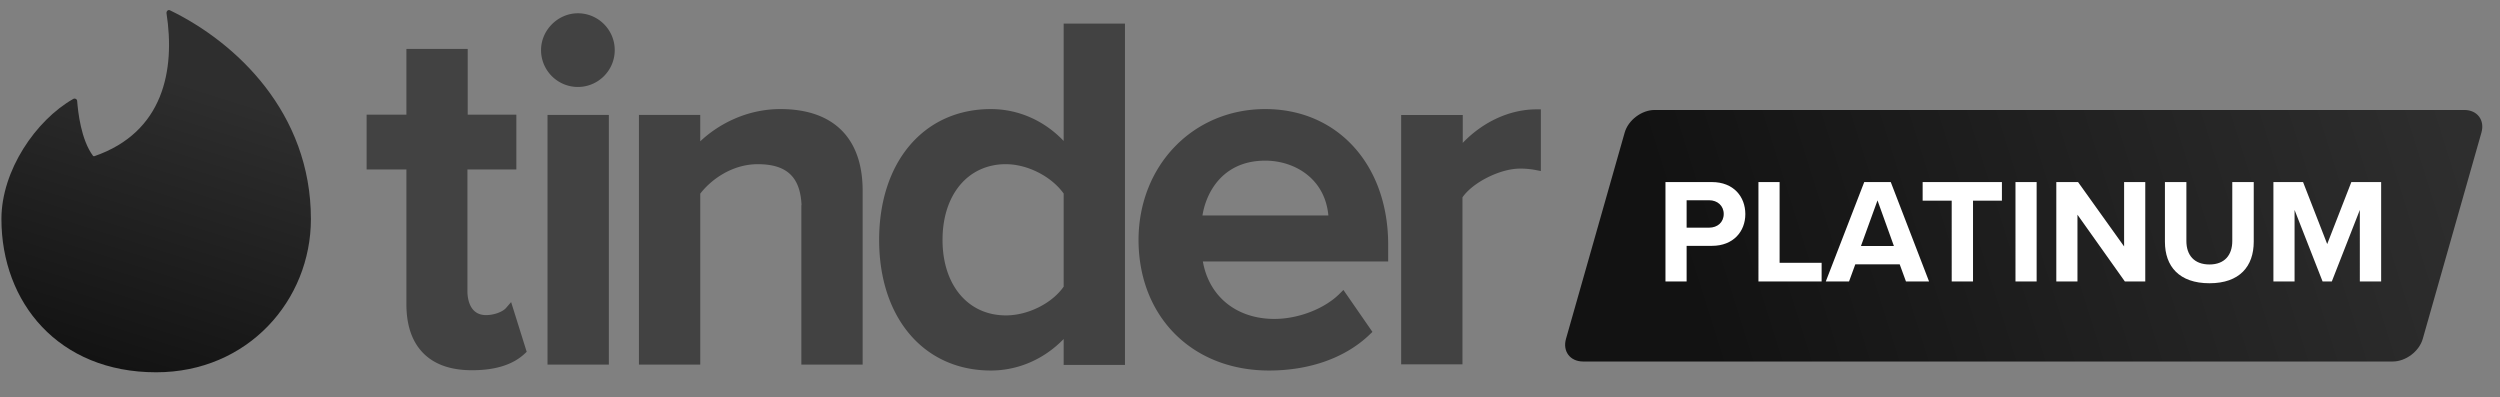 <svg xmlns="http://www.w3.org/2000/svg" width="151" height="24" viewBox="0 0 151 24"><rect x="0" y="0" width="151" height="24" fill="#808080" stroke="none"/><defs><linearGradient id="a" x1="51.634%" x2="29.369%" y1="17.649%" y2="100%"><stop offset="0%" stop-color="#2E2E2E"/><stop offset="0%" stop-color="#2E2E2E"/><stop offset="100%" stop-color="#121212"/></linearGradient><linearGradient id="b" x1="100%" x2="12.03%" y1="46.239%" y2="53.761%"><stop offset="0%" stop-color="#2E2E2E"/><stop offset="100%" stop-color="#121212"/></linearGradient></defs><g fill="none" fill-rule="evenodd"><path fill="url(#a)" d="M5.693 8.936C9.877 7.494 10.59 3.738 10.055.284c0-.125.107-.214.214-.16 4.005 1.94 8.51 6.195 8.51 12.604 0 4.914-3.81 9.258-9.347 9.258-5.91 0-9.346-4.22-9.346-9.258 0-2.937 2.082-5.964 4.326-7.245.106-.072.249 0 .249.124.053.659.231 2.332.961 3.311.018.018.054.018.071.018z" transform="translate(0 .5)"/><path fill="url(#b)" d="M98.13 7.51c.214-.755 1.027-1.368 1.813-1.368h48.9c.787 0 1.25.614 1.035 1.368l-3.543 12.456c-.215.756-1.028 1.369-1.813 1.369h-48.9c-.787 0-1.25-.615-1.036-1.369L98.13 7.51z" transform="translate(0 .5)"/><path fill="#424242" d="M67.948 1.425v20.616h-3.703v-1.565c-1.178 1.217-2.746 1.903-4.397 1.903-4.036 0-6.748-3.17-6.748-7.887 0-4.728 2.712-7.904 6.748-7.904 1.66 0 3.227.694 4.397 1.926V1.425h3.703zm8.474 5.163c4.371 0 7.424 3.367 7.424 8.19v1.014H72.653c.37 2.12 2.036 3.471 4.32 3.471 1.447 0 3.03-.612 3.942-1.524l.227-.226 1.753 2.533-.164.157c-1.456 1.403-3.615 2.176-6.078 2.176-4.643 0-7.886-3.25-7.886-7.905.019-4.496 3.31-7.886 7.655-7.886zM28.25 2.956v3.97h2.938v3.311h-2.955v7.353c0 .338.08 1.442 1.121 1.442.524 0 1.024-.216 1.205-.424l.313-.362.941 3.003-.122.114c-.706.662-1.768.998-3.156.998h-.05c-1.248 0-2.224-.34-2.899-1.01-.69-.684-1.039-1.686-1.039-2.978v-8.136h-2.403V6.926h2.403v-3.97h3.703zm8.525 3.988v15.079H33.07V6.943h3.703zm10.363-.356c3.202 0 4.966 1.751 4.966 4.931v10.504h-3.702v-9.631h.011c-.075-1.71-.9-2.475-2.646-2.475-1.559 0-2.83.943-3.472 1.78v10.326h-3.703V6.943h3.703v1.593c1.072-1.014 2.78-1.948 4.843-1.948zm45.93.018v3.726l-.319-.064a4.911 4.911 0 00-.945-.084c-1.194 0-2.852.835-3.471 1.736v10.085H84.63V6.944h3.72V8.63c1.226-1.279 2.846-2.025 4.452-2.025h.267zm-32.311 3.31c-2.29 0-3.828 1.84-3.828 4.576 0 2.726 1.538 4.558 3.828 4.558 1.334 0 2.786-.727 3.489-1.738v-5.62c-.733-1.033-2.185-1.775-3.49-1.775zm15.666-.213c-2.6 0-3.584 1.962-3.794 3.312h7.605c-.209-2.273-2.09-3.312-3.81-3.312zM34.904.802c1.227 0 2.226.998 2.226 2.225s-.999 2.226-2.226 2.226a2.228 2.228 0 01-2.225-2.226c0-1.206 1.019-2.225 2.225-2.225z"/><path fill="#FFF" fill-rule="nonzero" d="M101.872 17v-2.151h1.53c1.296 0 2.016-.873 2.016-1.917 0-1.053-.711-1.935-2.016-1.935h-2.808V17h1.278zm1.359-3.249h-1.359v-1.656h1.359c.504 0 .882.333.882.828 0 .504-.378.828-.882.828zM110.026 17v-1.125h-2.538v-4.878h-1.278V17h3.816zm1.656 0l.378-1.035h2.682L115.12 17h1.395l-2.313-6.003H112.6L110.278 17h1.404zm2.709-2.142h-1.989l.999-2.754.99 2.754zM119.17 17v-4.878h1.746v-1.125h-4.788v1.125h1.755V17h1.287zm3.843 0v-6.003h-1.278V17h1.278zm2.466 0v-4.032L128.341 17h1.233v-6.003h-1.278v3.888l-2.781-3.888h-1.314V17h1.278zm7.974.108c1.818 0 2.673-1.017 2.673-2.511v-3.6h-1.296v3.564c0 .837-.459 1.413-1.377 1.413-.936 0-1.395-.576-1.395-1.413v-3.564h-1.296v3.609c0 1.476.855 2.502 2.691 2.502zm5.139-.108v-4.32l1.692 4.32h.558l1.692-4.32V17h1.287v-6.003h-1.8l-1.458 3.744-1.458-3.744h-1.791V17h1.278z"/></g></svg>